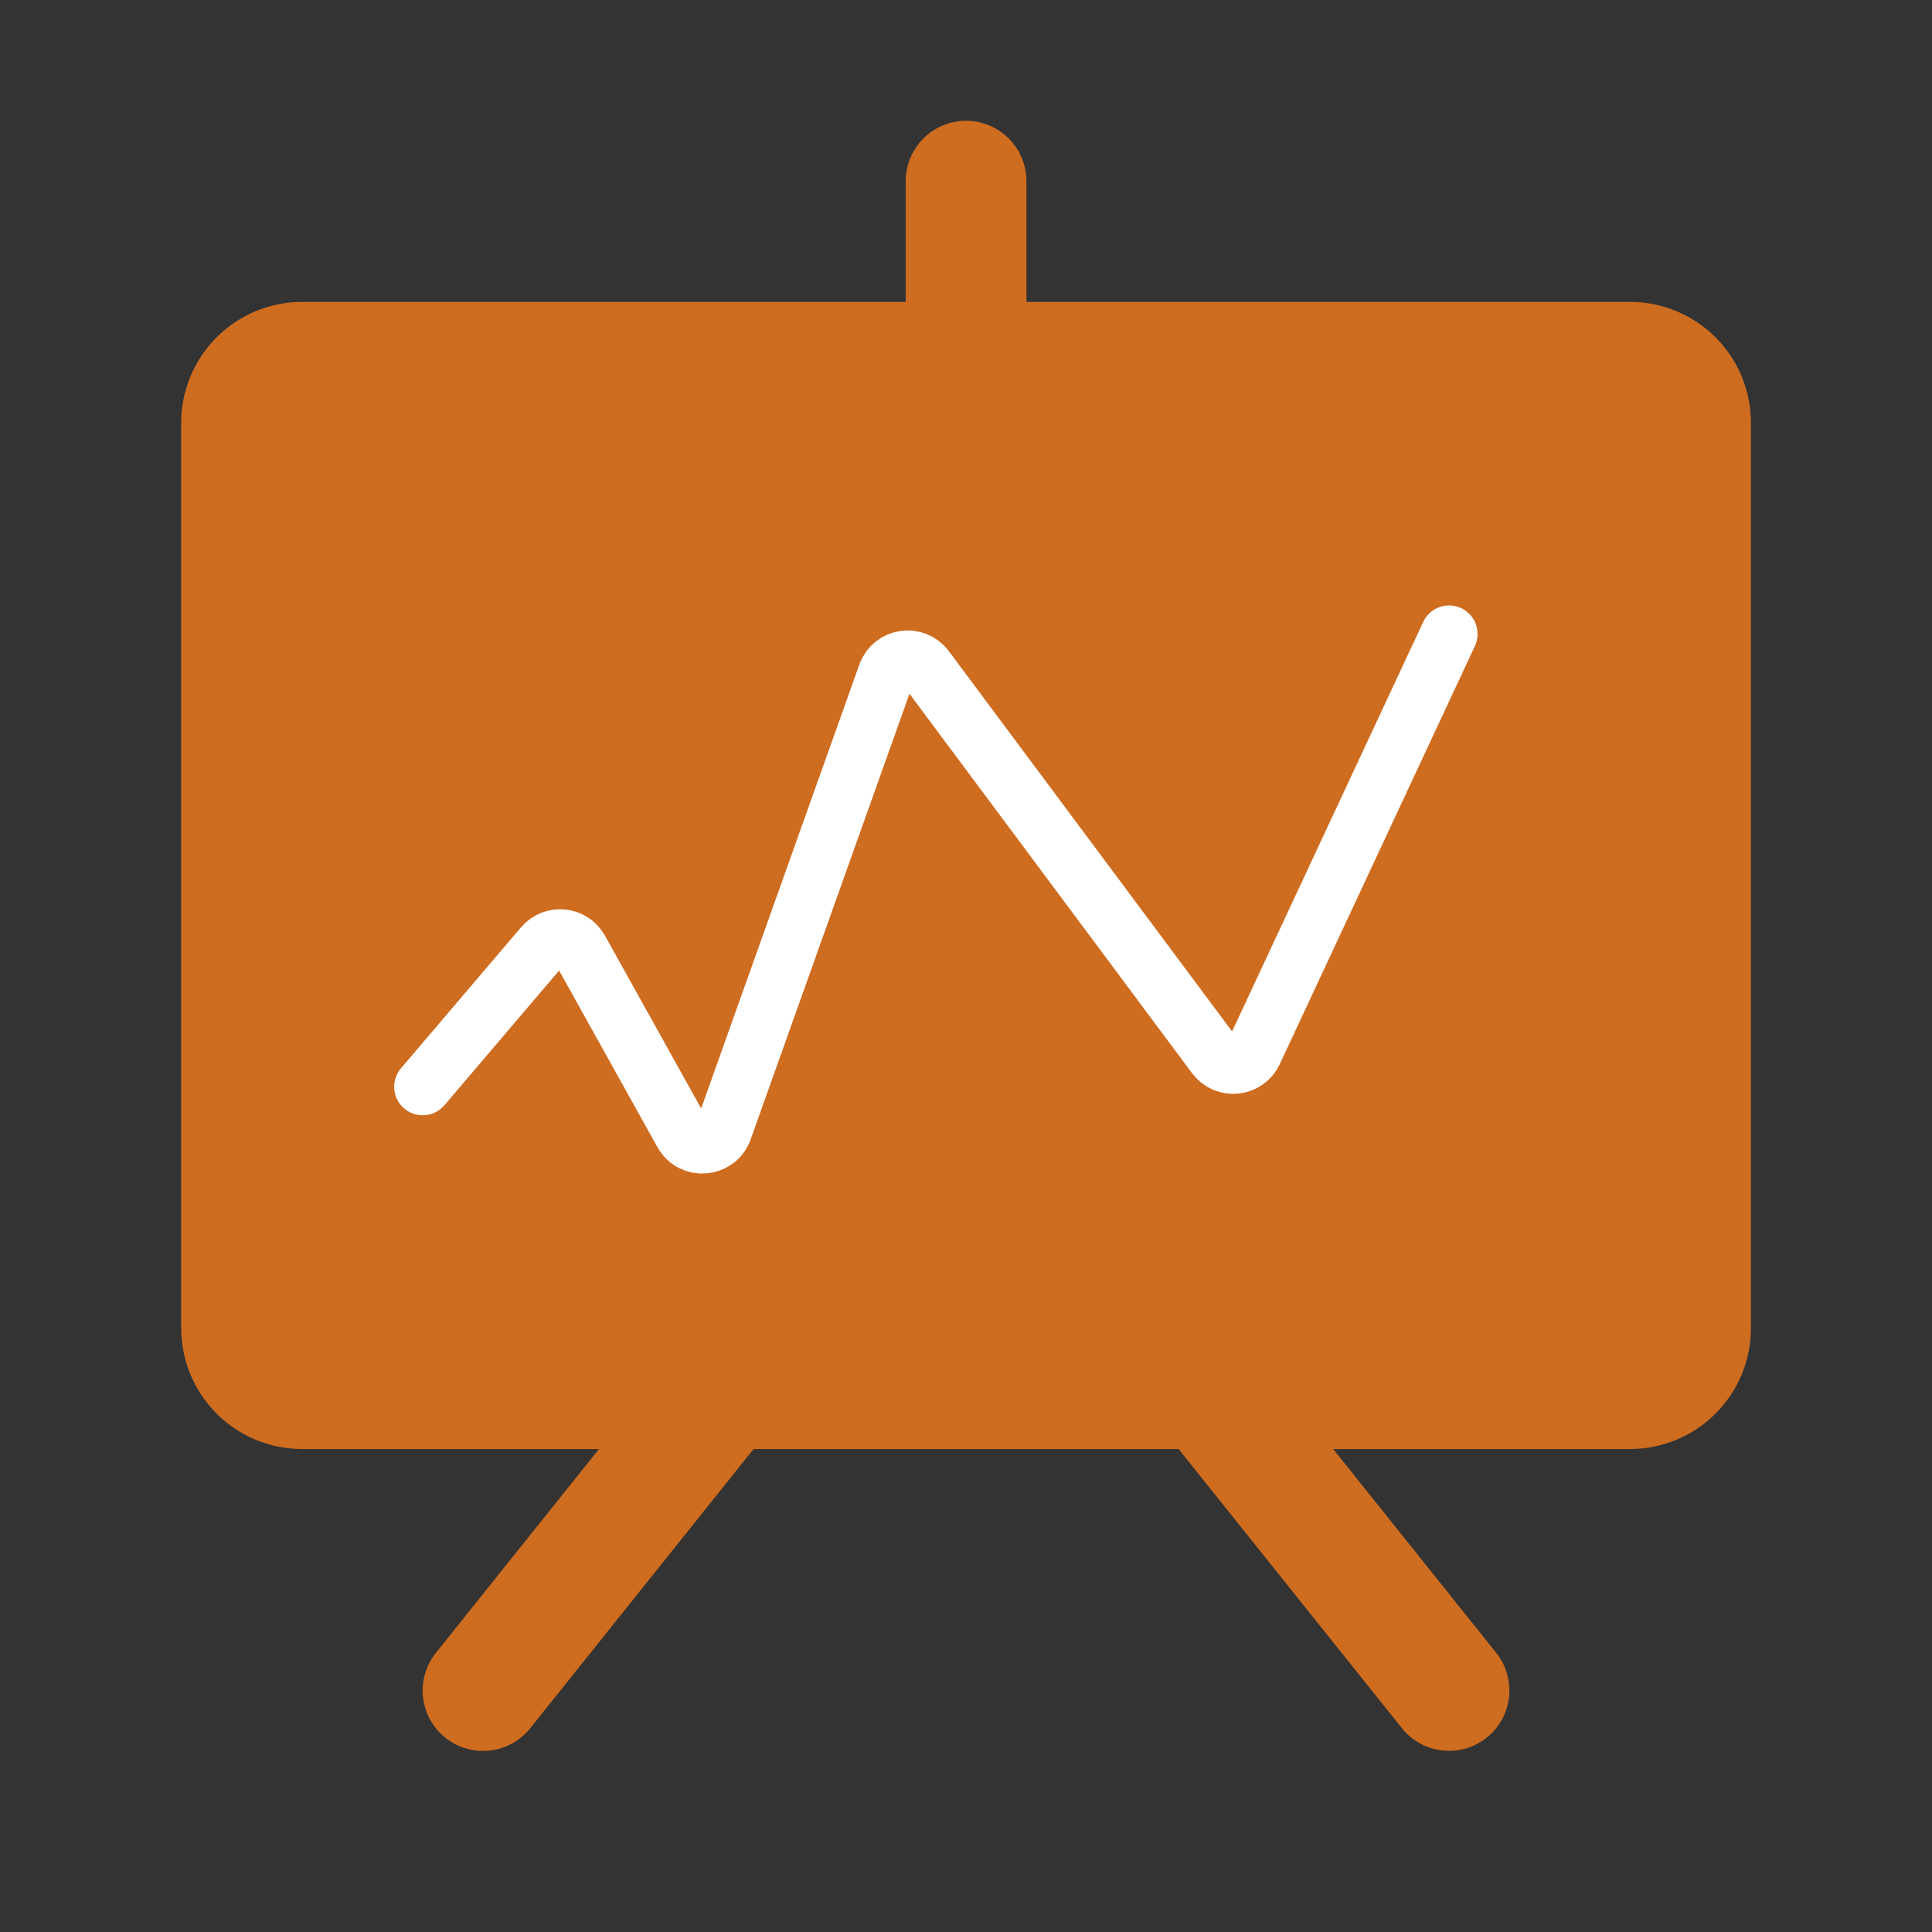 <svg width="64" height="64" viewBox="0 0 64 64" fill="none" xmlns="http://www.w3.org/2000/svg">
<rect x="0" y="0" width="64" height="64" fill="#333333" stroke="none"/>
<g clip-path="url(#clip0_289_1107)">
<path d="M54.002 10.001H34.002V6.001C34.002 5.471 33.791 4.962 33.416 4.587C33.041 4.212 32.532 4.001 32.002 4.001C31.471 4.001 30.963 4.212 30.588 4.587C30.213 4.962 30.002 5.471 30.002 6.001V10.001H10.002C8.941 10.002 7.925 10.424 7.175 11.174C6.425 11.924 6.003 12.941 6.002 14.001V44.001C6.003 45.062 6.425 46.078 7.175 46.828C7.925 47.578 8.941 48 10.002 48.001H19.841L14.44 54.752C14.276 54.957 14.154 55.192 14.08 55.445C14.007 55.697 13.984 55.961 14.013 56.222C14.042 56.484 14.122 56.736 14.249 56.967C14.376 57.197 14.546 57.4 14.752 57.564C14.957 57.728 15.192 57.85 15.445 57.923C15.697 57.996 15.961 58.019 16.223 57.99C16.484 57.961 16.737 57.88 16.967 57.754C17.197 57.627 17.4 57.456 17.564 57.25L24.963 48.001H39.041L46.44 57.25C46.772 57.664 47.254 57.929 47.781 57.987C48.308 58.046 48.836 57.892 49.25 57.561C49.664 57.23 49.93 56.748 49.989 56.221C50.047 55.695 49.895 55.166 49.564 54.752L44.163 48.001H54.002C55.062 48 56.079 47.578 56.829 46.828C57.579 46.078 58.001 45.062 58.002 44.001V14.001C58.001 12.941 57.579 11.924 56.829 11.174C56.079 10.424 55.062 10.002 54.002 10.001Z" fill="#CE6C20"/>
<path d="M14.002 36.001L17.979 31.33C18.32 30.929 18.958 30.992 19.214 31.452L22.604 37.543C22.92 38.111 23.758 38.041 23.976 37.429L29.357 22.331C29.559 21.763 30.314 21.65 30.674 22.134L40.246 34.986C40.587 35.445 41.295 35.373 41.536 34.855L48.002 21.001" stroke="white" stroke-width="1.889" stroke-linecap="round"/>
</g>
<defs>
<clipPath id="clip0_289_1107">
<rect width="64" height="64" fill="white"/>
</clipPath>
</defs>
</svg>
